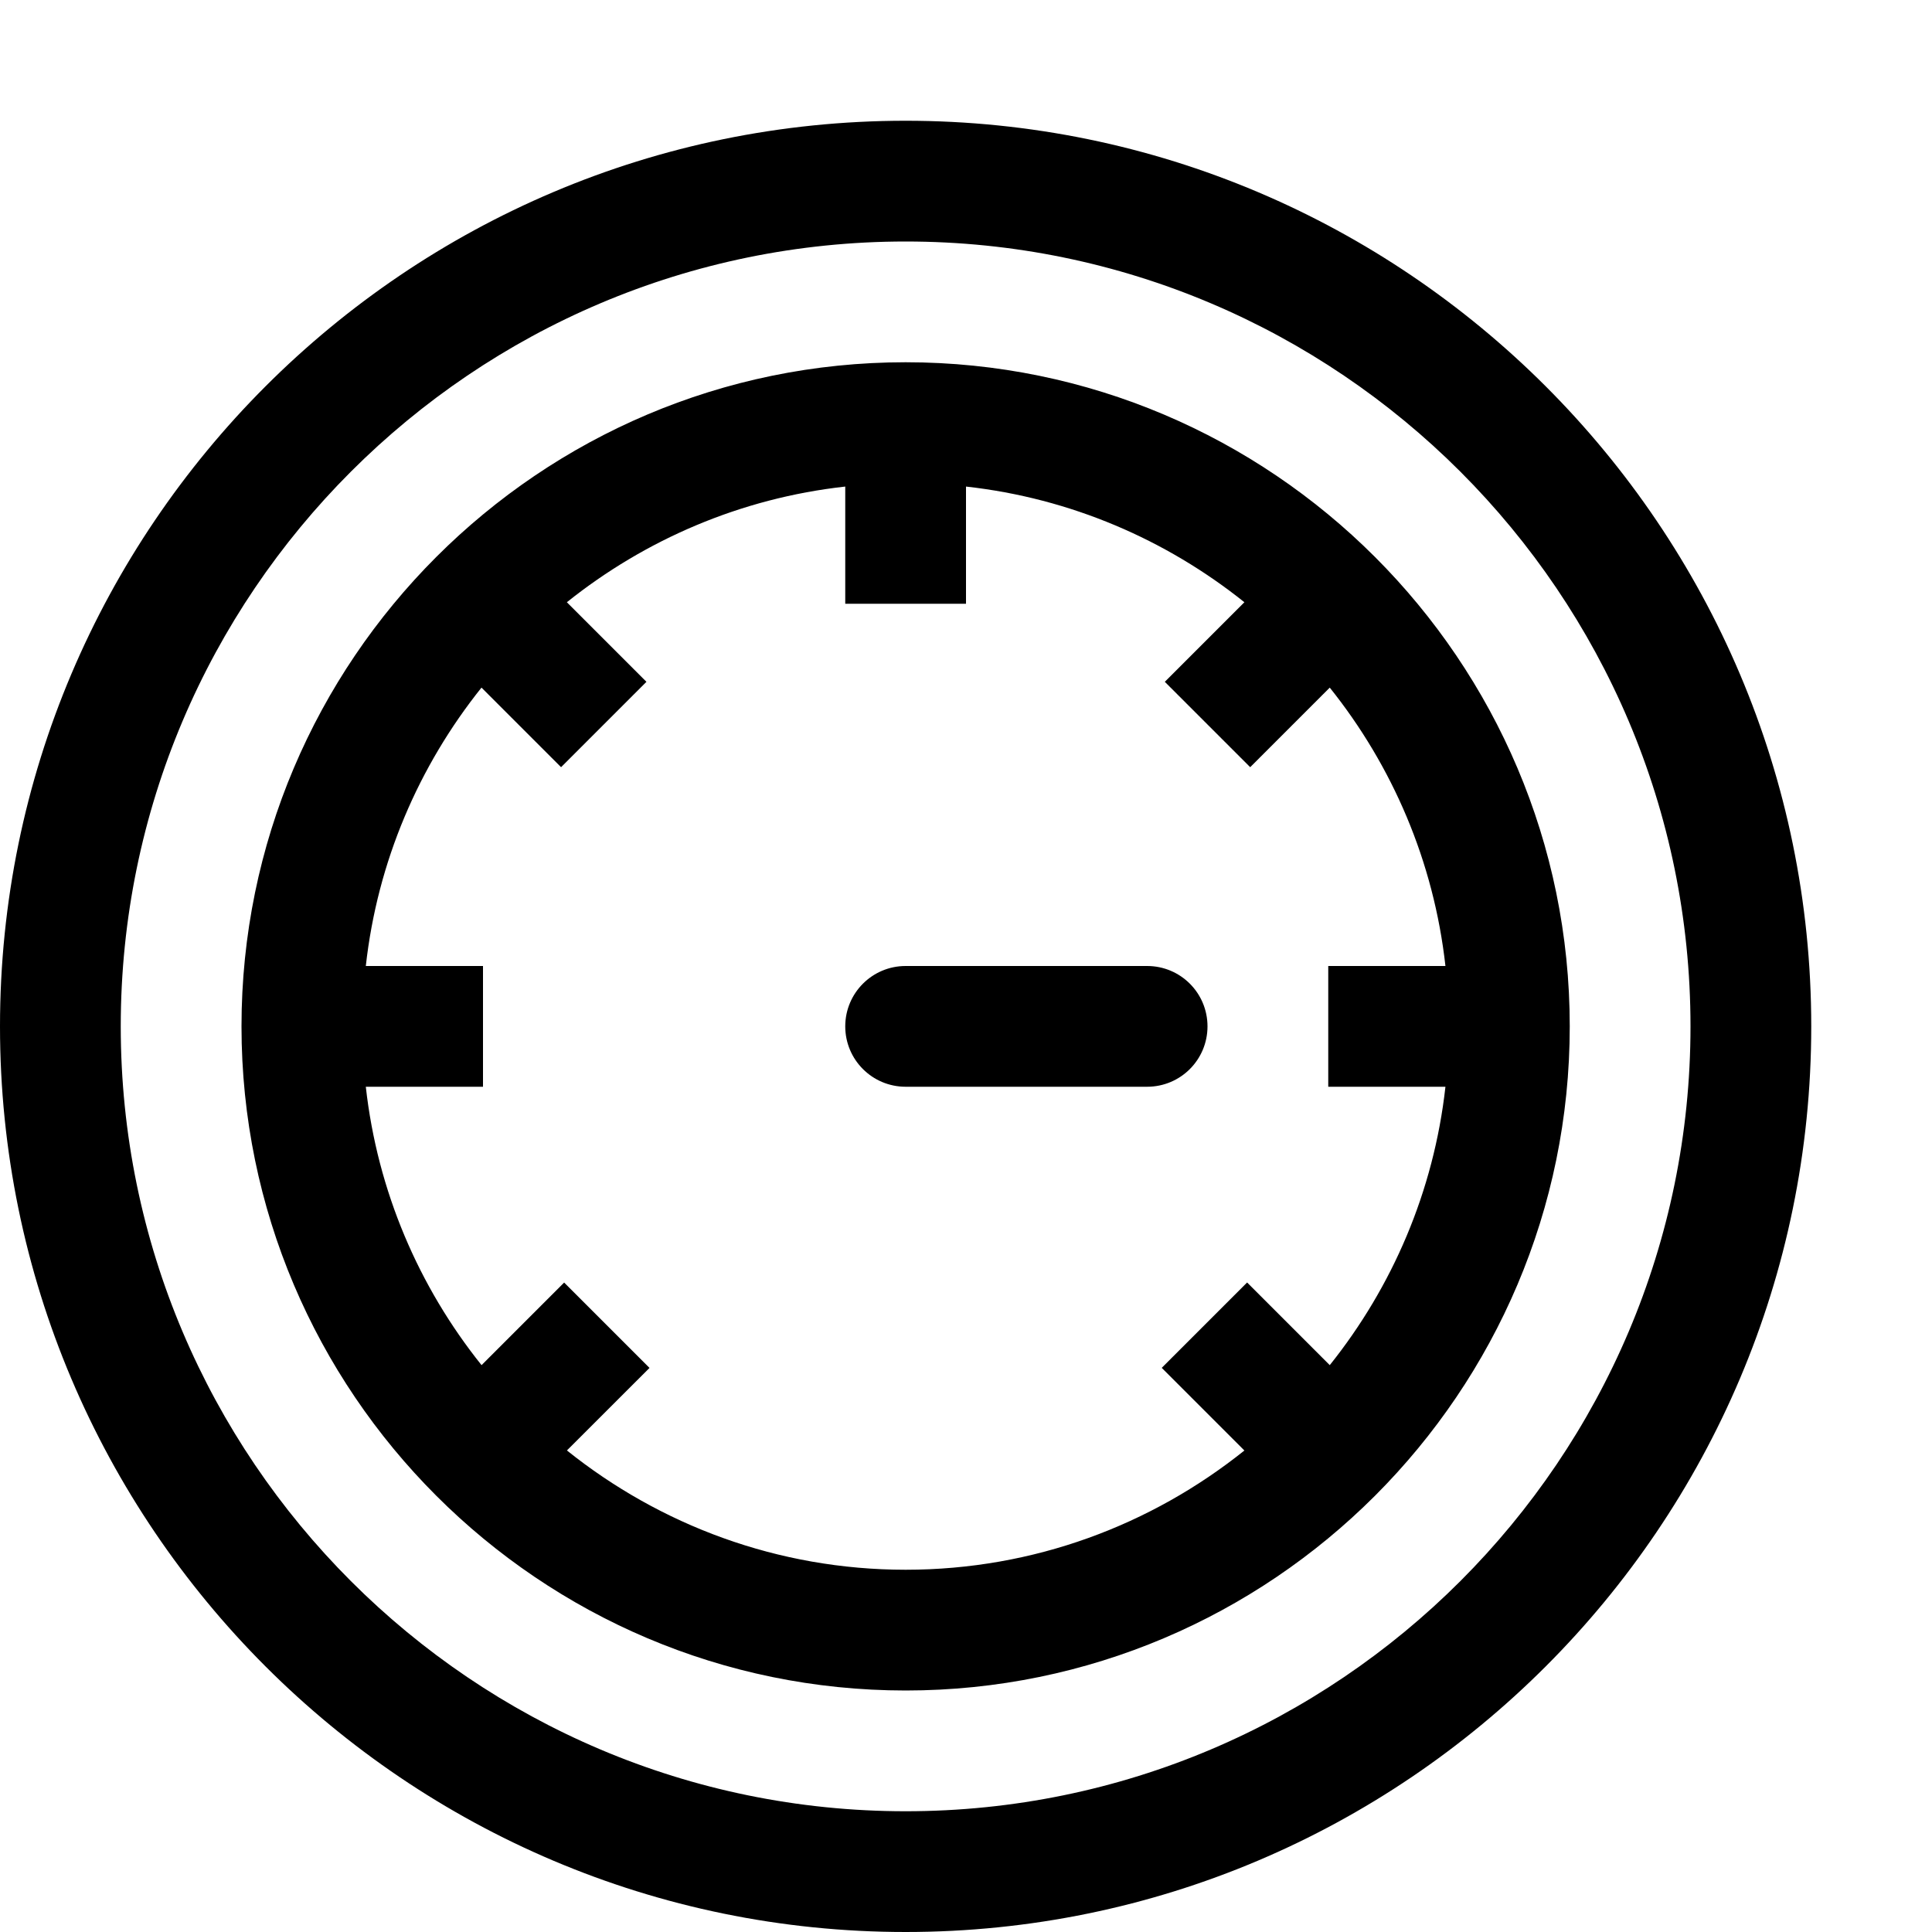 <?xml version="1.0" encoding="utf-8"?>
<!-- Generator: Adobe Illustrator 16.0.0, SVG Export Plug-In . SVG Version: 6.00 Build 0)  -->
<svg xmlns="http://www.w3.org/2000/svg" xmlns:xlink="http://www.w3.org/1999/xlink" version="1.1" id="Outlined_2_" x="0px" y="0px" width="32px" height="32px" viewBox="0 0 32 32" enable-background="new 0 0 32 32" xml:space="preserve">
<path d="M15,2C6.729,2,0,8.729,0,17c0,8.271,6.729,15,15,15c8.271,0,15-6.729,15-15C30,8.729,23.271,2,15,2z M15,30  C7.832,30,2,24.168,2,17C2,9.832,7.832,4,15,4c7.168,0,13,5.832,13,13C28,24.168,22.168,30,15,30z M19,18h-4c-0.552,0-1-0.447-1-1  s0.448-1,1-1h4c0.553,0,1,0.447,1,1S19.553,18,19,18z M15,6C8.935,6,4,10.935,4,17c0,6.064,4.935,10.999,11,11  c6.065,0,11-4.935,11-11S21.065,6,15,6z M9.39,24.024l1.368-1.367l-1.414-1.414l-1.368,1.368C6.939,21.316,6.252,19.732,6.059,18H8  v-2H6.059c0.192-1.732,0.88-3.316,1.916-4.611l1.318,1.318l1.414-1.414L9.389,9.975C10.684,8.939,12.268,8.251,14,8.059V10h2V8.059  c1.732,0.192,3.316,0.88,4.611,1.916l-1.318,1.318l1.414,1.414l1.318-1.318c1.036,1.294,1.723,2.878,1.916,4.611H22v2h1.941  c-0.193,1.732-0.88,3.316-1.916,4.611l-1.369-1.369l-1.414,1.414l1.369,1.369C19.071,25.258,17.122,26,15,26  C12.879,26,10.93,25.257,9.39,24.024z"/>
</svg>
